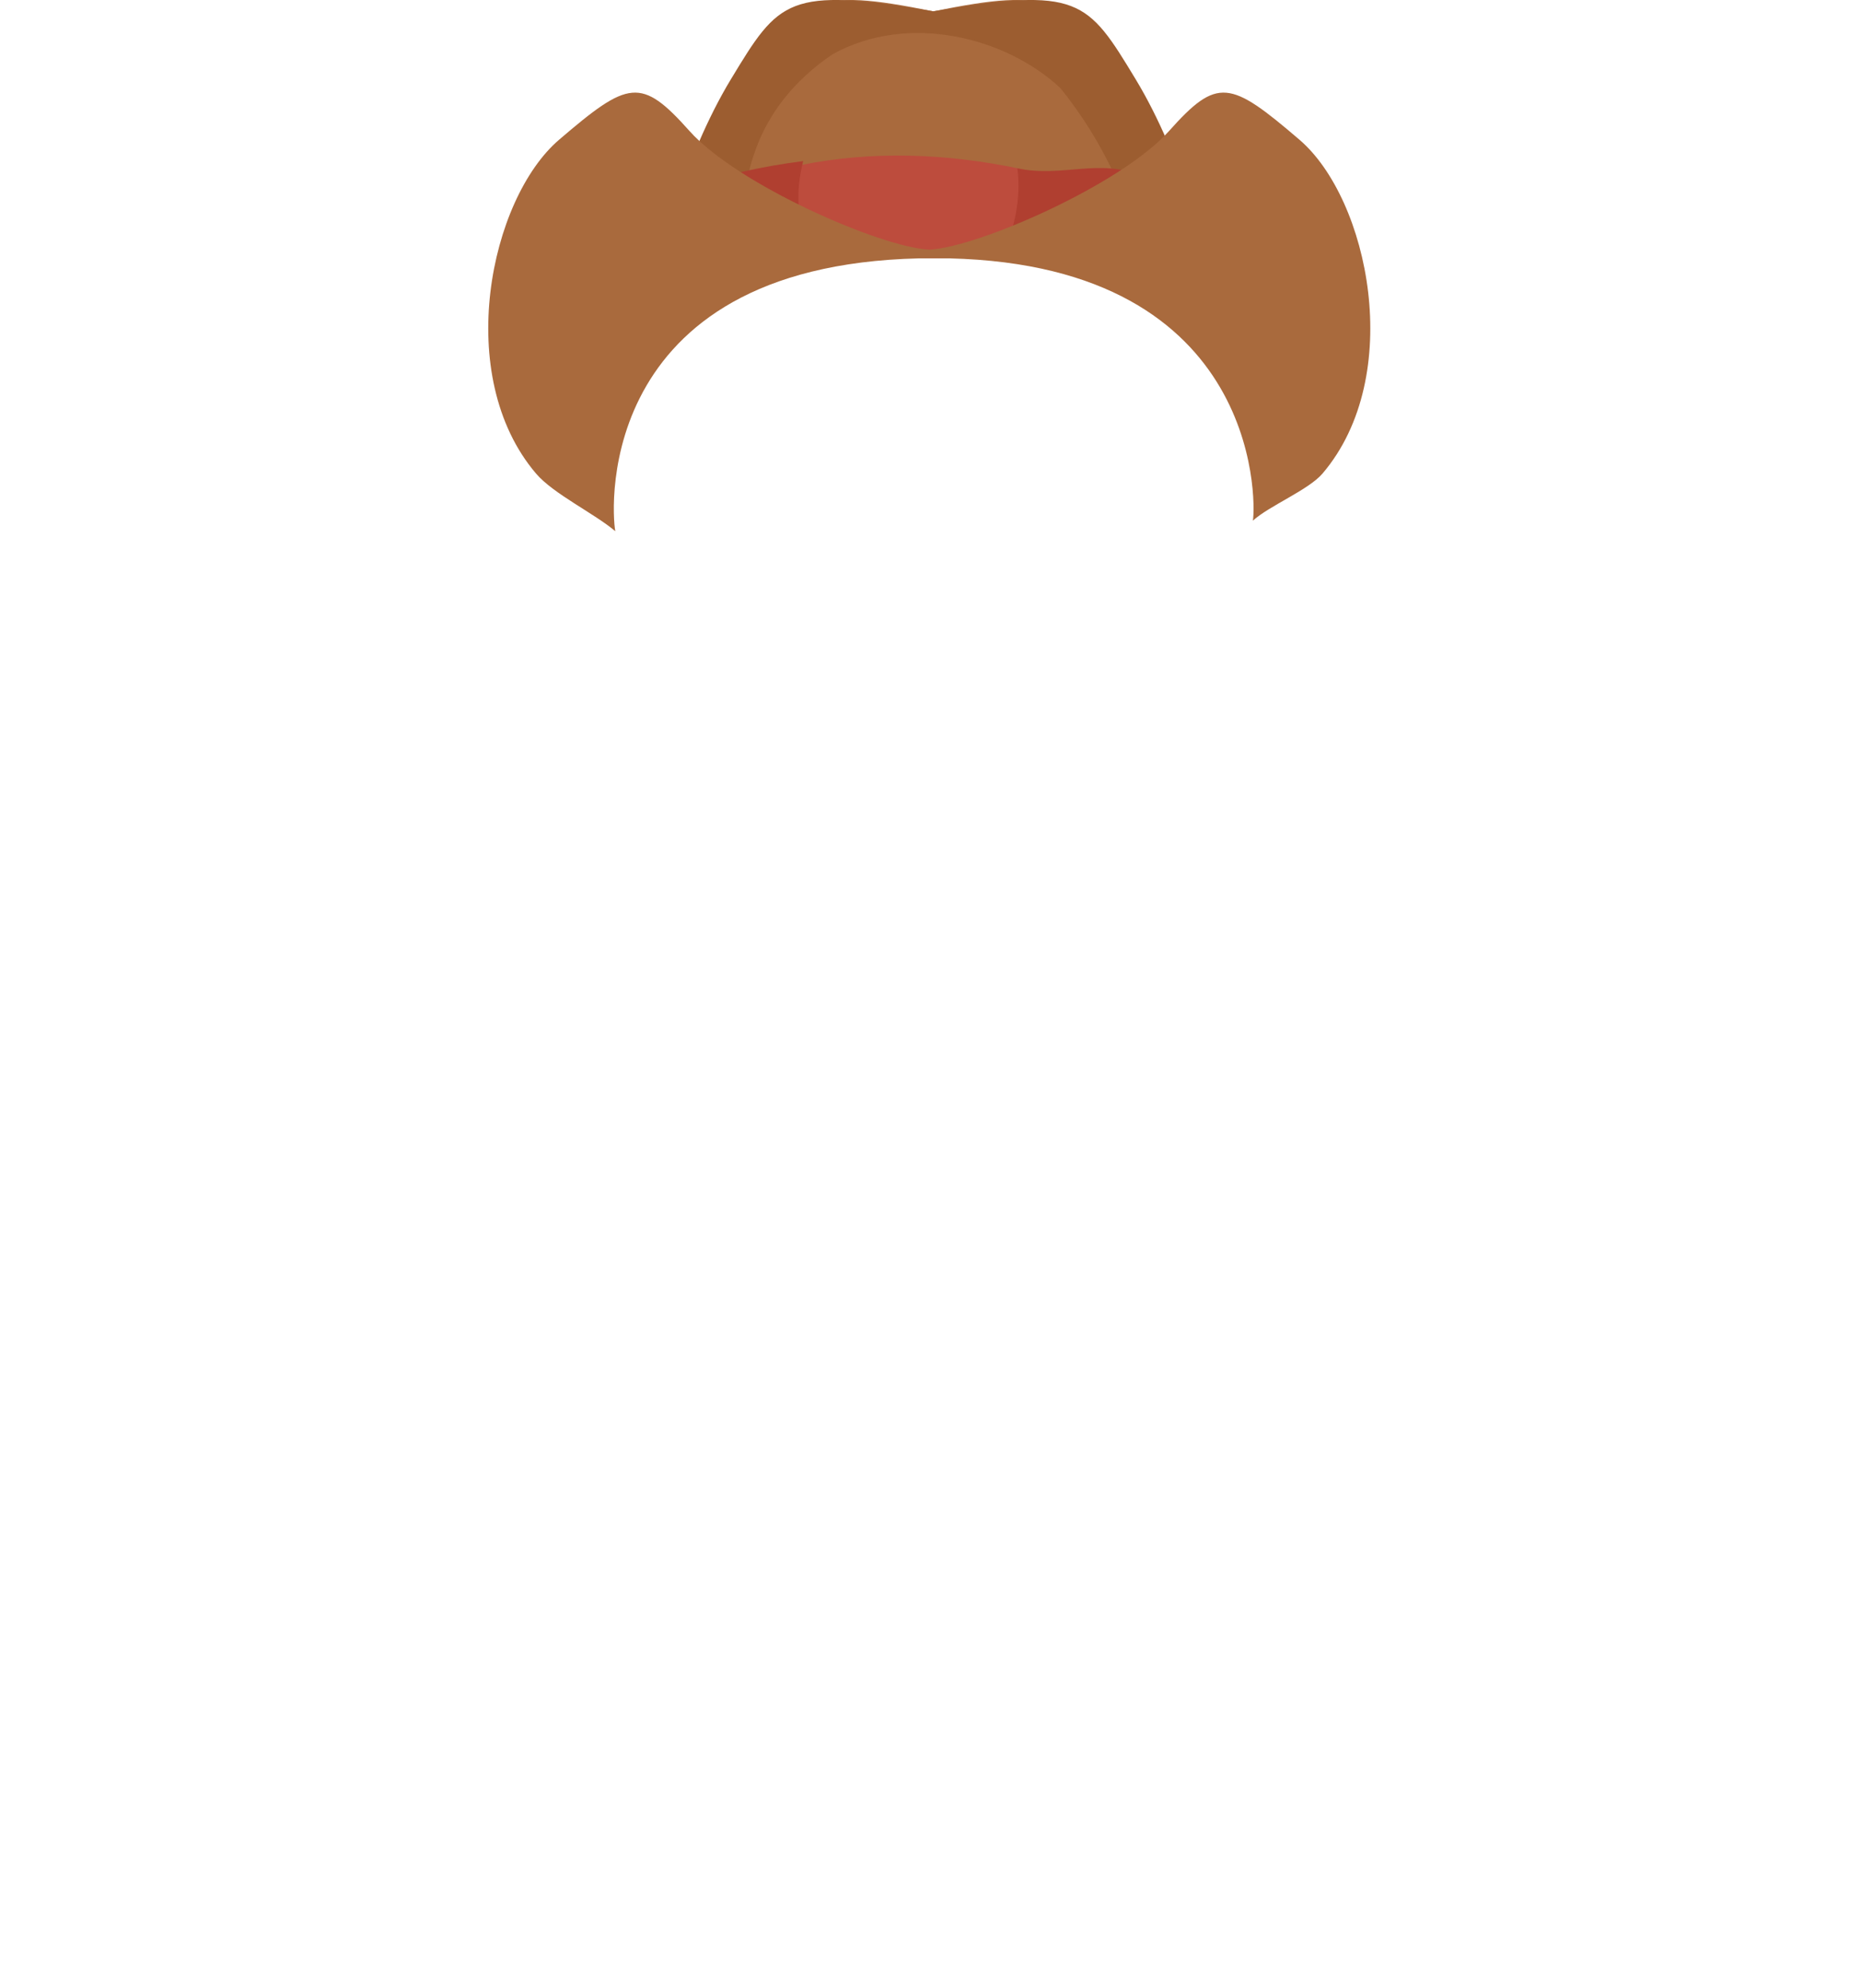 <?xml version="1.0" encoding="utf-8"?>
<!-- Generator: Adobe Illustrator 16.0.1, SVG Export Plug-In . SVG Version: 6.00 Build 0)  -->
<!DOCTYPE svg PUBLIC "-//W3C//DTD SVG 1.1//EN" "http://www.w3.org/Graphics/SVG/1.1/DTD/svg11.dtd">
<svg version="1.1" id="Layer_1" xmlns="http://www.w3.org/2000/svg" xmlns:xlink="http://www.w3.org/1999/xlink" x="0px" y="0px"
	 width="500px" height="534px" viewBox="0 0 500 534" enable-background="new 0 0 500 534" xml:space="preserve">
<g id="avatar">
</g>
<g>
	<g>
		<g>
			<g>
				<path fill="#A96A3D" d="M296.461,21.26C285.549-0.166,283.682-3.6,250.746,3.043C217.811-3.6,215.944-0.166,205.032,21.26
					c-10.957,21.515-15.978,48.094-15.978,48.094h61.295h0.795h61.295C312.44,69.354,307.418,42.776,296.461,21.26z"/>
				<path fill="#9C5D30" d="M305.102,21.26C292.127-0.166,289.908-3.6,250.746,3.043C211.586-3.6,209.365-0.166,196.391,21.26
					c-13.028,21.515-18.999,48.094-18.999,48.094h22.318c-1.523-20.463,2.839-40.402,23.961-54.767
					c20.407-11.328,46.645-4.531,61.222,9.062c11.921,14.822,17.99,29.645,22.995,45.704h16.212
					C324.101,69.354,318.13,42.776,305.102,21.26z"/>
			</g>
			<g>
				<path fill="#BD4C3D" d="M193.668,50.827c-3.123,10.646-4.614,18.527-4.614,18.527h61.295h0.795h61.295
					c0,0-0.979-5.184-3.018-12.825C272.74,41.127,231.05,35.53,193.668,50.827z"/>
				<path fill="#B03F30" d="M215.799,43.271c-11.167,1.417-22.196,3.864-32.92,7.556c-3.713,10.646-5.487,18.527-5.487,18.527
					h42.258C213.917,61.934,213.541,51.964,215.799,43.271z"/>
				<path fill="#B03F30" d="M306.748,47.264c-11.625-4.881-21.081,0.512-33.412-2.04c1.051,8.124-0.735,16.54-4.447,24.13h43.551
					C312.44,69.354,308.786,54.905,306.748,47.264z"/>
			</g>
		</g>
	</g>
	<path fill="#A96A3D" d="M349.129,37.532c-18.617-15.943-22.028-16.937-35.058-2.325c-12.783,14.334-51.233,31.217-64.402,31.852
		c-13.165-0.634-51.62-17.518-64.401-31.852c-13.028-14.612-16.44-13.618-35.054,2.325c-18.615,15.939-28.544,63.425-6.206,89.66
		c4.659,5.472,15.635,10.696,21.306,15.497c-1.219-6.449-5.04-73.335,85.729-73.335c87.198,0,86.474,64.935,85.576,70.501
		c4.396-4,14.955-8.249,18.713-12.663C377.67,100.957,367.743,53.471,349.129,37.532z"/>
</g>
</svg>
